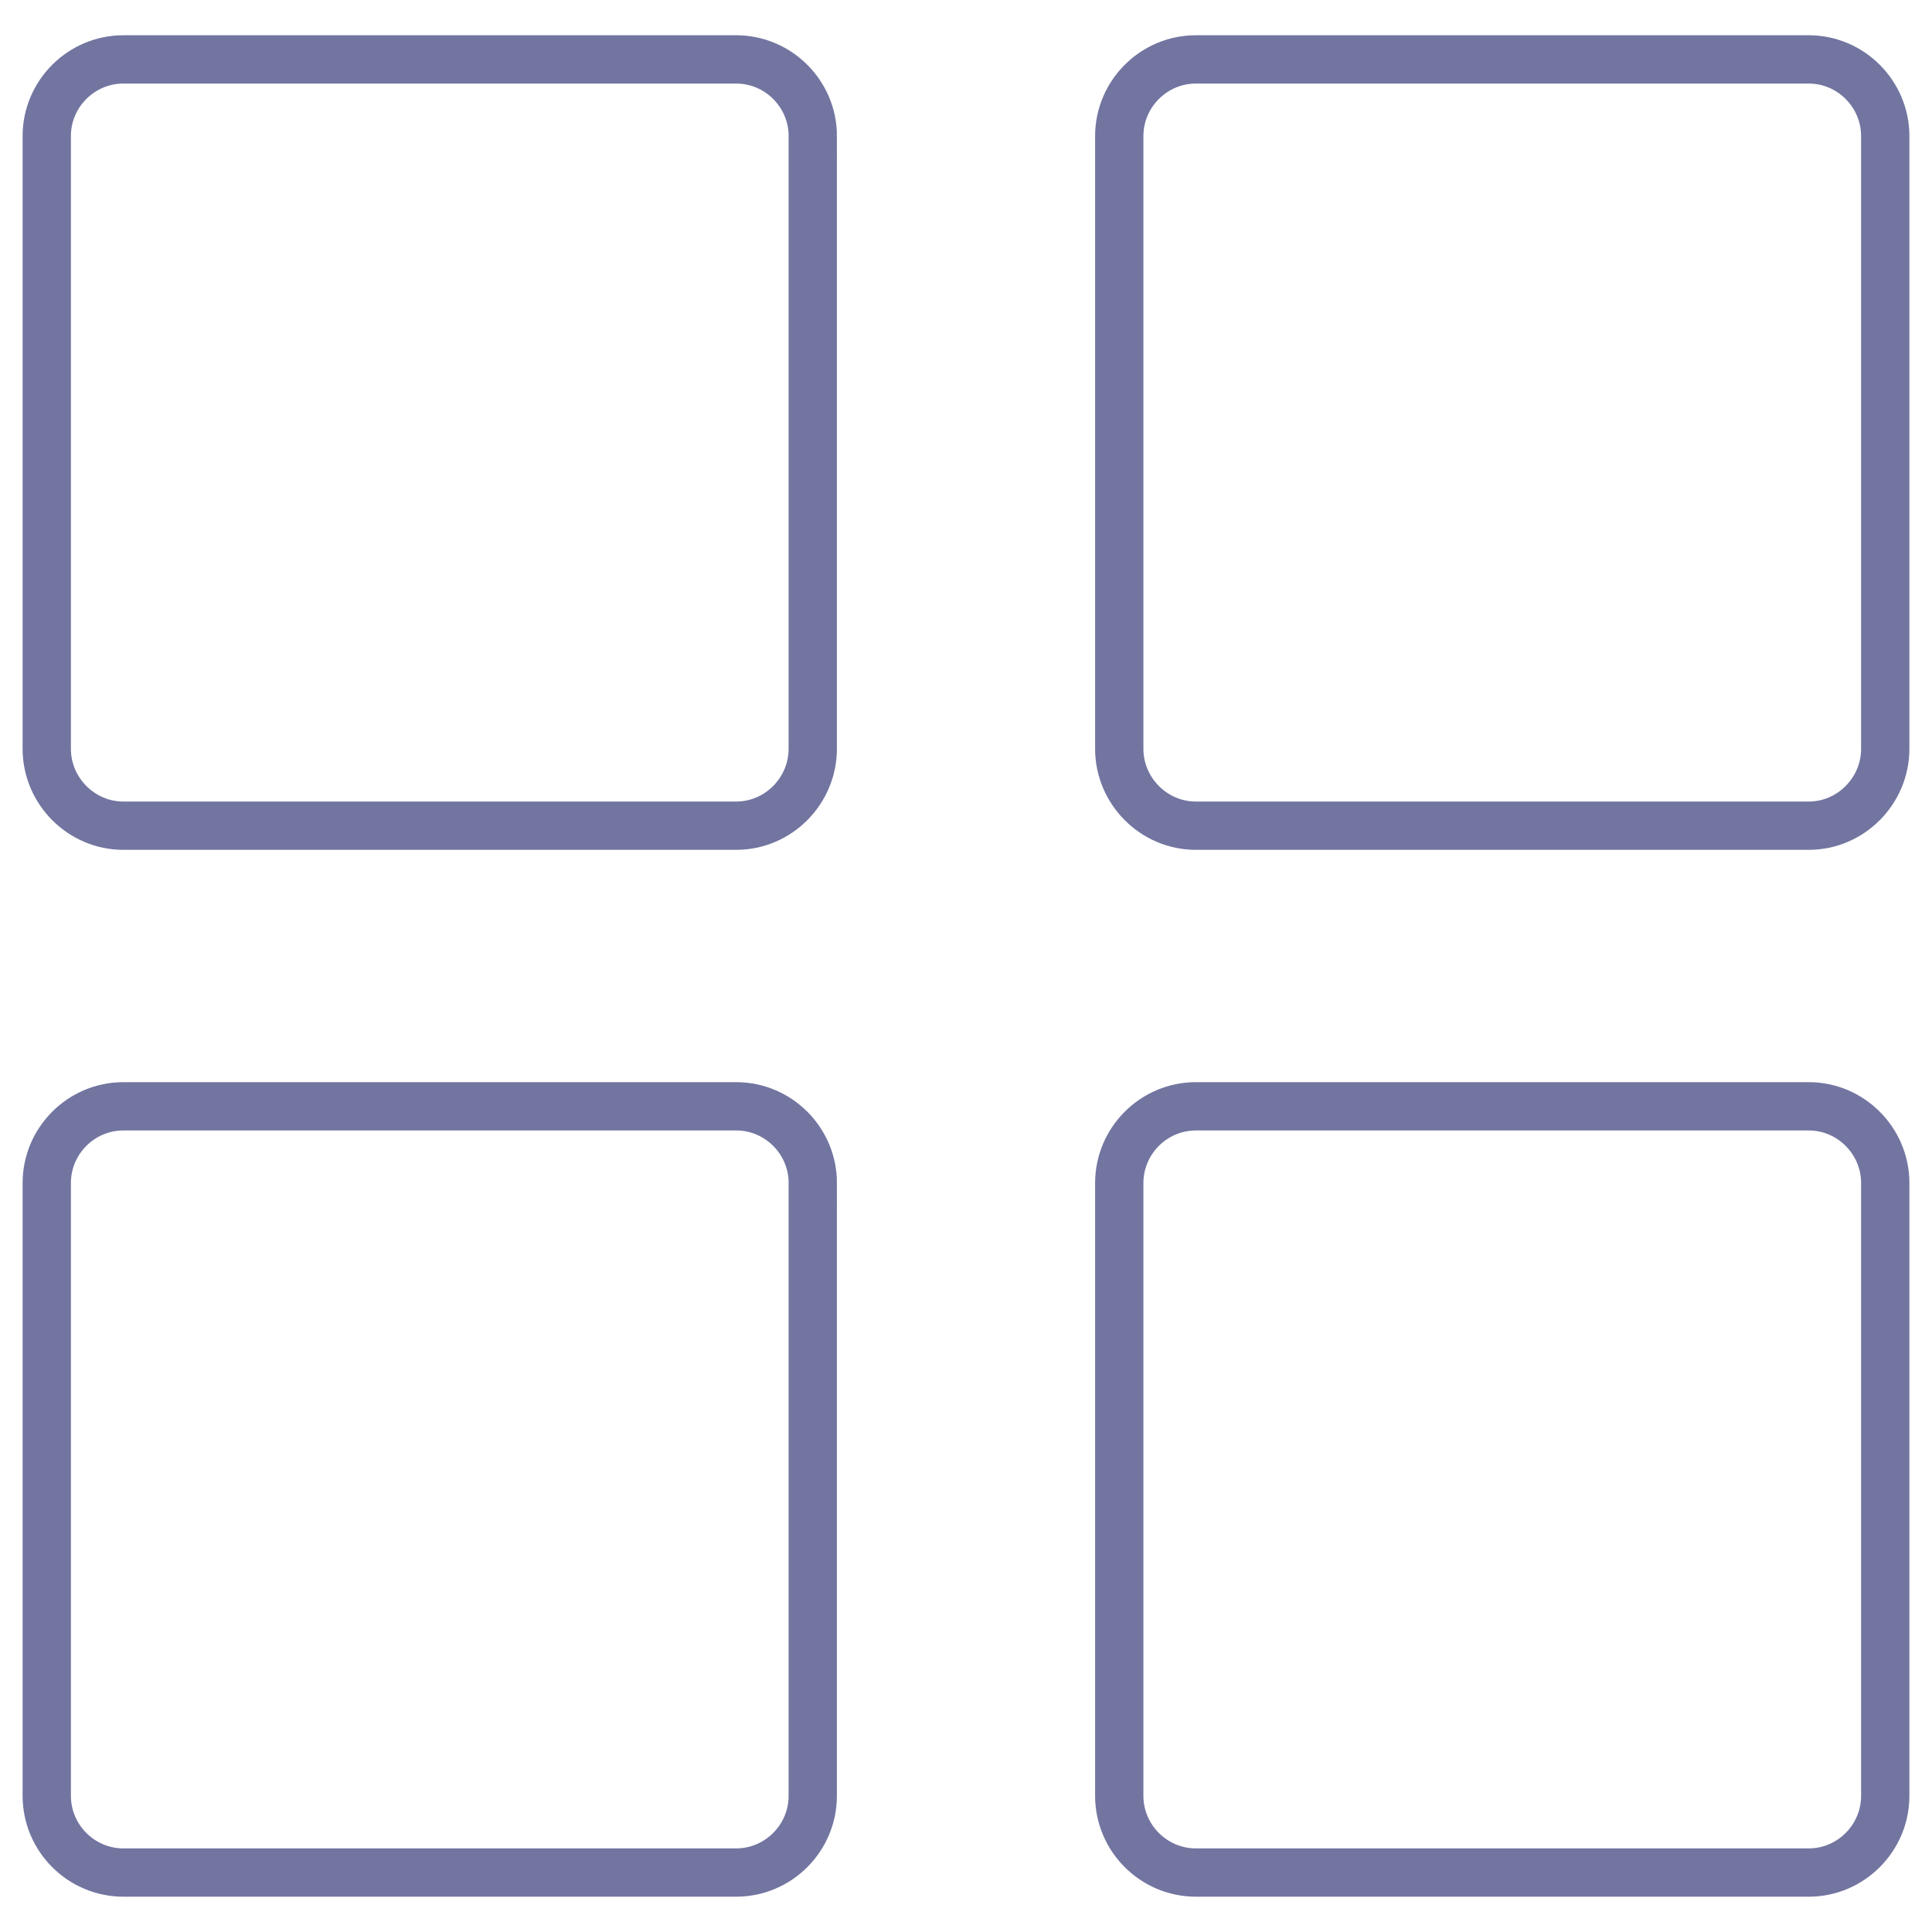 <?xml version="1.0" encoding="utf-8"?>
<!-- Generator: Adobe Illustrator 16.0.4, SVG Export Plug-In . SVG Version: 6.00 Build 0)  -->
<!DOCTYPE svg PUBLIC "-//W3C//DTD SVG 1.1//EN" "http://www.w3.org/Graphics/SVG/1.1/DTD/svg11.dtd">
<svg version="1.1" id="Livello_1" xmlns="http://www.w3.org/2000/svg" xmlns:xlink="http://www.w3.org/1999/xlink" x="0px" y="0px"
	 width="40px" height="40px" viewBox="0 0 40 40" enable-background="new 0 0 40 40" xml:space="preserve">
<g>
	<path fill="none" stroke="#7275A0" stroke-miterlimit="10" d="M16.828,2.817c0-0.872-0.713-1.587-1.586-1.587H2.554
		c-0.874,0-1.586,0.715-1.586,1.587v12.687c0,0.87,0.713,1.591,1.586,1.591h12.687c0.874,0,1.586-0.721,1.586-1.591V2.817z"/>
	<path fill="none" stroke="#7275A0" stroke-miterlimit="10" d="M39.032,2.817c0-0.872-0.714-1.587-1.583-1.587h-12.69
		c-0.873,0-1.586,0.715-1.586,1.587v12.687c0,0.87,0.713,1.591,1.586,1.591h12.69c0.869,0,1.583-0.721,1.583-1.591V2.817z"/>
	<path fill="none" stroke="#7275A0" stroke-miterlimit="10" d="M16.828,24.493c0-0.873-0.713-1.588-1.586-1.588H2.554
		c-0.874,0-1.586,0.715-1.586,1.588v12.689c0,0.872,0.713,1.587,1.586,1.587h12.687c0.874,0,1.586-0.715,1.586-1.587V24.493z"/>
	<path fill="none" stroke="#7275A0" stroke-miterlimit="10" d="M39.032,24.493c0-0.873-0.714-1.588-1.583-1.588h-12.69
		c-0.873,0-1.586,0.715-1.586,1.588v12.689c0,0.872,0.713,1.587,1.586,1.587h12.69c0.869,0,1.583-0.715,1.583-1.587V24.493z"/>
</g>
</svg>
